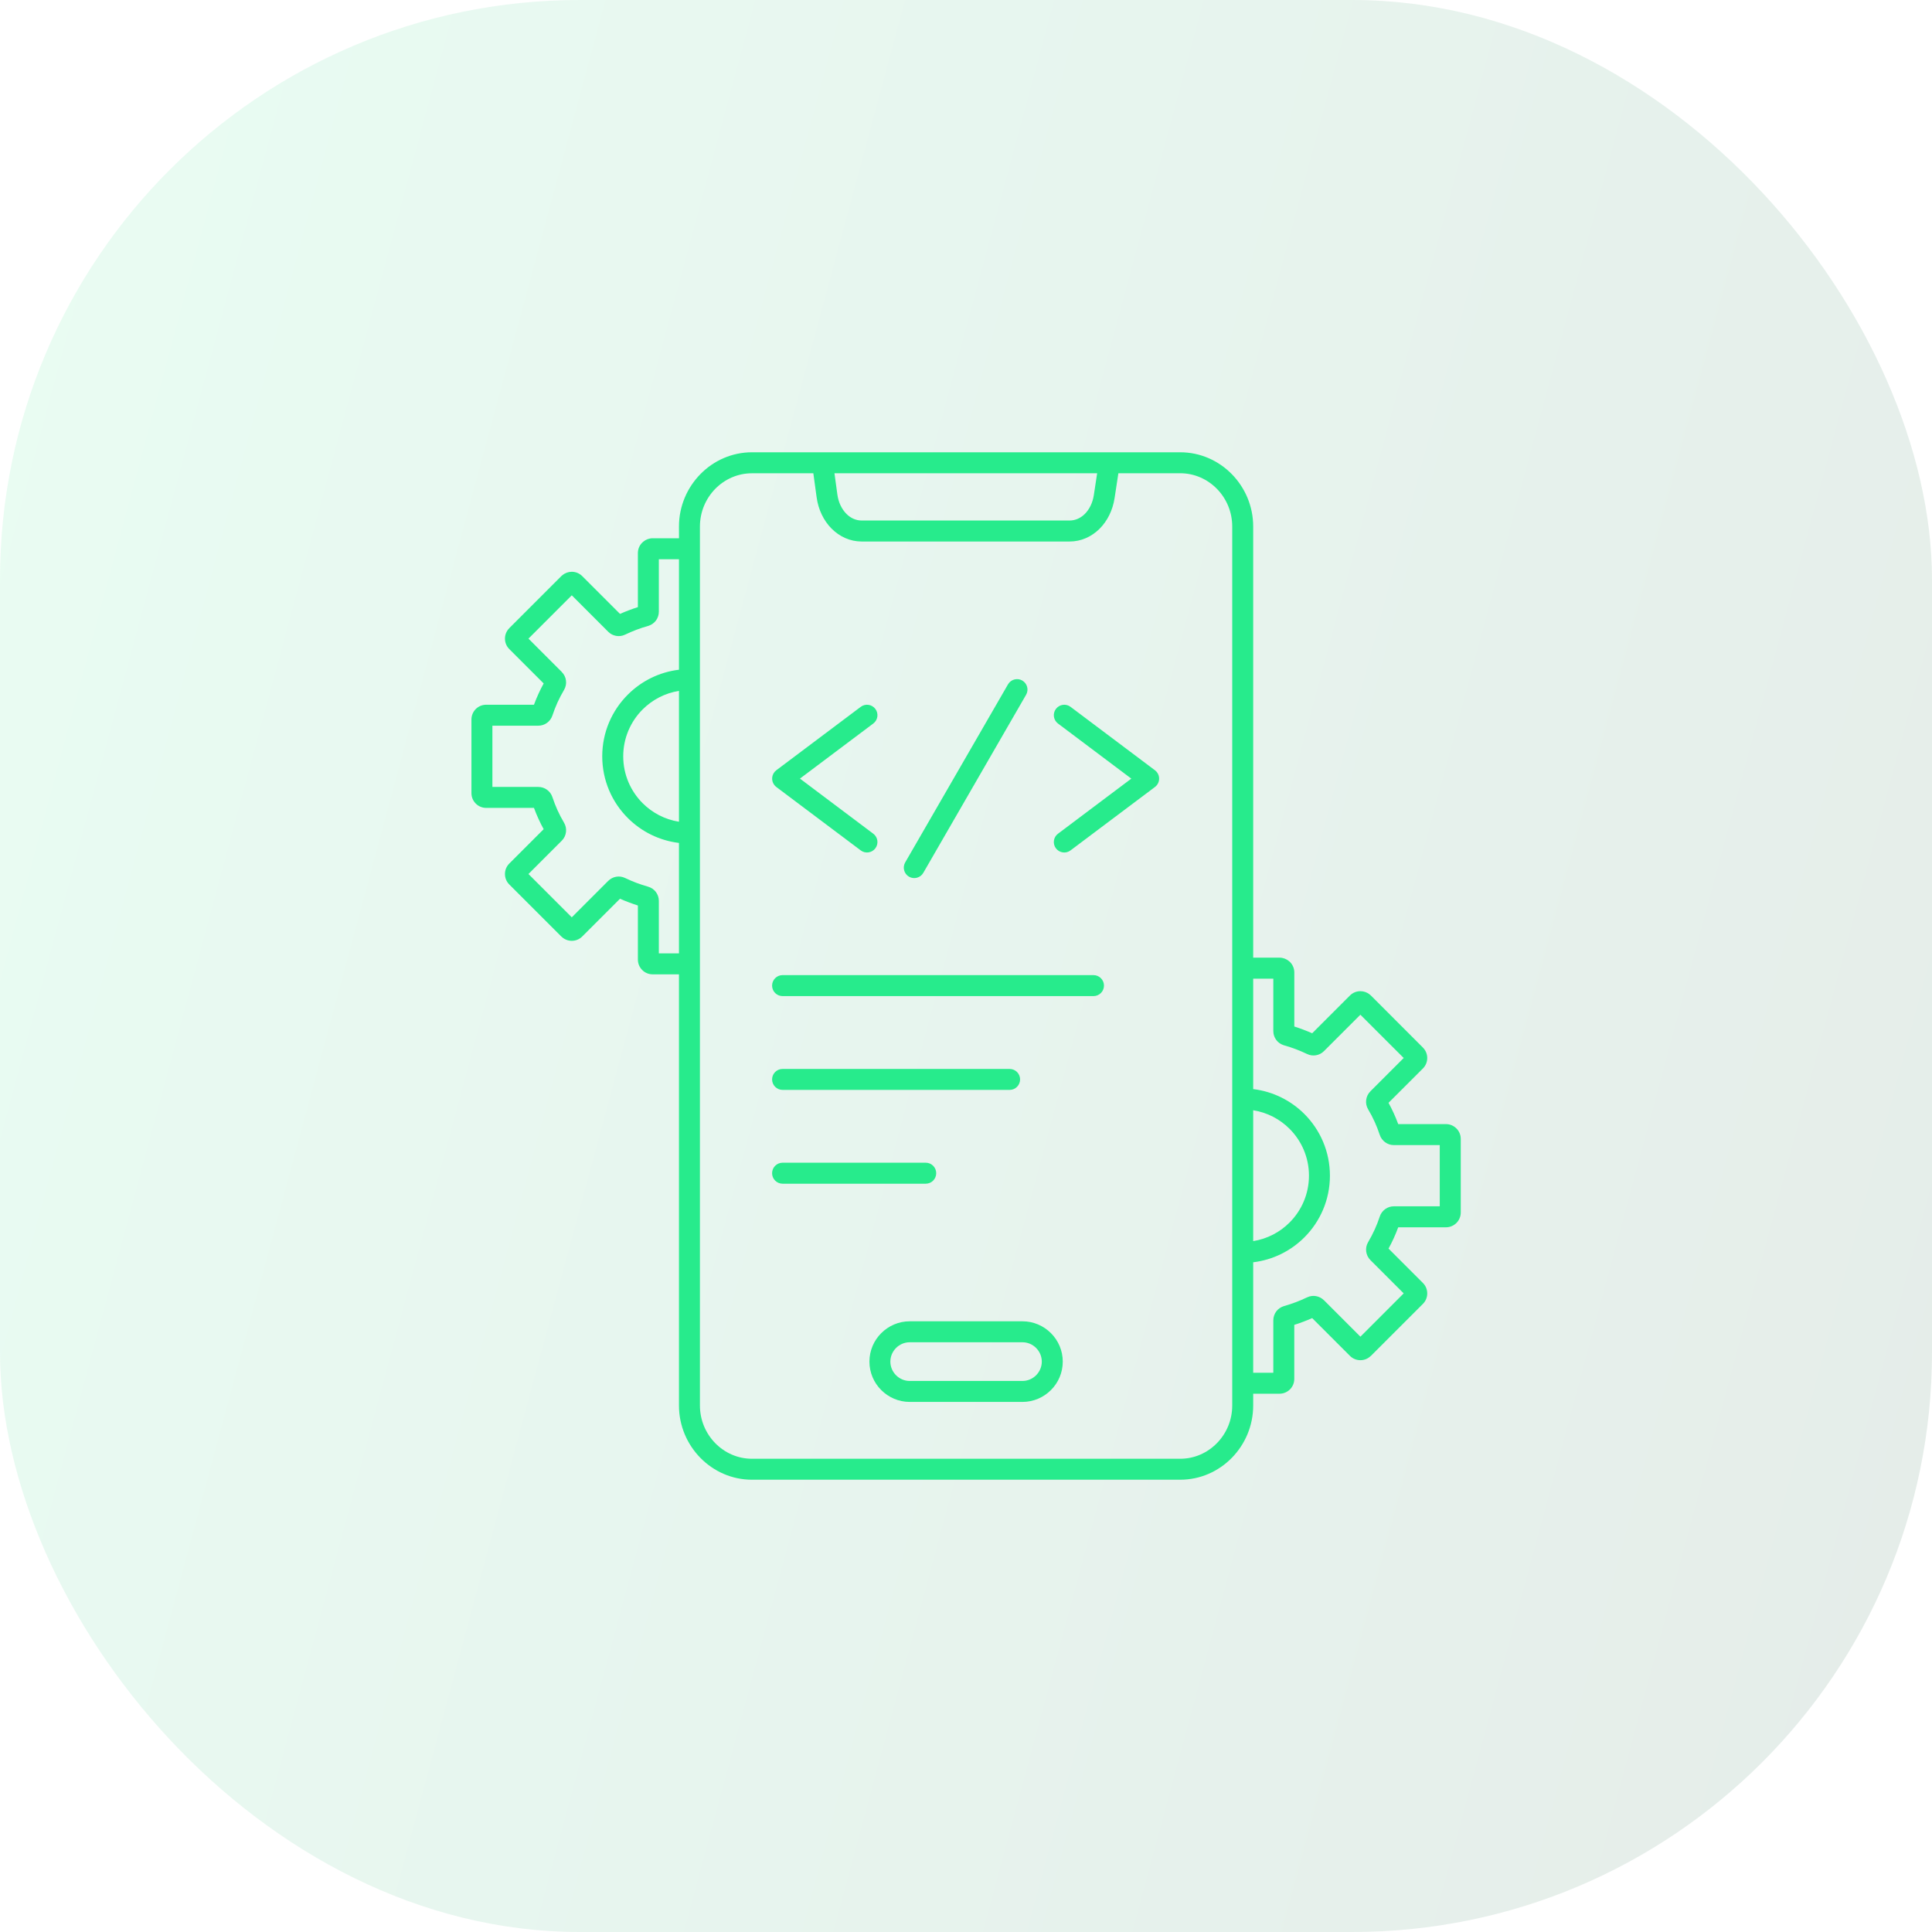 <svg width="60" height="60" viewBox="0 0 60 60" fill="none" xmlns="http://www.w3.org/2000/svg">
<rect y="0" width="60" height="60" rx="18" fill="url(#paint0_linear_2000_129)" fill-opacity="0.1"/>
<path fill-rule="evenodd" clip-rule="evenodd" d="M21.086 16.351C21.086 15.719 21.341 15.143 21.751 14.725C22.161 14.306 22.729 14.046 23.352 14.046H36.654C37.277 14.046 37.844 14.306 38.255 14.725C38.665 15.143 38.919 15.719 38.919 16.351V29.741H39.736C39.847 29.741 39.949 29.781 40.029 29.847C40.04 29.855 40.051 29.865 40.061 29.875C40.144 29.958 40.196 30.073 40.196 30.2V31.879C40.287 31.908 40.38 31.94 40.472 31.975C40.568 32.011 40.661 32.05 40.751 32.089L41.924 30.916C42.014 30.826 42.131 30.782 42.249 30.782C42.352 30.782 42.457 30.817 42.541 30.888C42.552 30.896 42.563 30.906 42.574 30.916L44.19 32.533L44.189 32.533L44.19 32.534C44.28 32.624 44.324 32.741 44.324 32.857C44.324 32.975 44.28 33.092 44.19 33.182L43.122 34.249C43.179 34.353 43.233 34.46 43.283 34.57C43.335 34.684 43.382 34.798 43.423 34.91H44.906C45.032 34.91 45.147 34.962 45.231 35.045C45.314 35.128 45.365 35.243 45.365 35.37V37.655C45.365 37.782 45.314 37.897 45.231 37.98C45.148 38.063 45.033 38.115 44.906 38.115H43.423C43.382 38.227 43.335 38.341 43.283 38.455C43.233 38.566 43.179 38.673 43.122 38.776L44.19 39.844C44.28 39.933 44.324 40.051 44.324 40.168C44.324 40.286 44.28 40.403 44.19 40.493L42.574 42.109L42.573 42.107L42.572 42.108C42.482 42.198 42.365 42.242 42.249 42.242C42.131 42.242 42.014 42.198 41.924 42.108L40.751 40.935C40.661 40.974 40.568 41.013 40.471 41.049C40.379 41.084 40.287 41.116 40.195 41.145V42.824C40.195 42.951 40.144 43.065 40.061 43.149C39.977 43.232 39.863 43.283 39.736 43.283H38.919V43.649C38.919 44.281 38.665 44.856 38.255 45.275C37.844 45.694 37.277 45.954 36.653 45.954H23.352C22.729 45.954 22.162 45.694 21.751 45.275C21.341 44.857 21.086 44.281 21.086 43.649V30.259H20.269C20.142 30.259 20.028 30.208 19.945 30.125C19.861 30.041 19.81 29.927 19.81 29.8V28.121C19.718 28.092 19.626 28.06 19.534 28.025C19.437 27.989 19.344 27.95 19.255 27.911L18.081 29.084C17.992 29.174 17.874 29.218 17.757 29.218C17.64 29.218 17.523 29.173 17.433 29.084L17.433 29.083L17.432 29.084L15.816 27.468C15.726 27.378 15.682 27.261 15.682 27.143C15.682 27.026 15.726 26.908 15.816 26.819L16.884 25.751C16.827 25.648 16.773 25.541 16.723 25.43C16.671 25.316 16.624 25.202 16.583 25.09H15.1C14.973 25.09 14.858 25.039 14.775 24.955C14.692 24.872 14.641 24.758 14.641 24.631V22.345C14.641 22.219 14.692 22.104 14.775 22.02C14.858 21.937 14.973 21.886 15.1 21.886H16.583C16.625 21.773 16.671 21.66 16.723 21.546C16.773 21.435 16.827 21.328 16.884 21.225L15.816 20.157C15.726 20.068 15.682 19.95 15.682 19.833C15.682 19.716 15.726 19.599 15.816 19.509L15.817 19.509L15.816 19.508L17.432 17.892C17.443 17.881 17.453 17.872 17.465 17.864C17.55 17.793 17.654 17.757 17.757 17.757C17.875 17.757 17.992 17.802 18.082 17.892L19.255 19.065C19.345 19.025 19.437 18.987 19.534 18.951C19.626 18.916 19.718 18.884 19.81 18.855V17.175C19.81 17.049 19.862 16.934 19.945 16.851C19.955 16.84 19.966 16.831 19.977 16.823C20.057 16.756 20.159 16.716 20.27 16.716H21.087L21.086 16.351ZM24.304 36.761H28.75C28.929 36.761 29.075 36.615 29.075 36.435C29.075 36.255 28.93 36.109 28.75 36.109H24.304C24.124 36.109 23.978 36.255 23.978 36.435C23.978 36.615 24.124 36.761 24.304 36.761ZM24.304 33.848H31.355C31.534 33.848 31.68 33.702 31.68 33.522C31.68 33.343 31.535 33.197 31.355 33.197H24.304C24.124 33.197 23.978 33.342 23.978 33.522C23.978 33.702 24.124 33.848 24.304 33.848ZM24.304 30.935H33.959C34.139 30.935 34.285 30.789 34.285 30.609C34.285 30.429 34.139 30.283 33.959 30.283H24.304C24.124 30.283 23.978 30.429 23.978 30.609C23.978 30.789 24.124 30.935 24.304 30.935ZM26.732 21.951L24.109 23.921C23.966 24.029 23.937 24.232 24.044 24.375C24.065 24.402 24.088 24.425 24.114 24.444L26.731 26.41C26.875 26.518 27.078 26.488 27.185 26.345C27.293 26.202 27.264 25.999 27.12 25.891L24.843 24.18L27.12 22.47C27.264 22.362 27.293 22.159 27.185 22.016C27.078 21.873 26.875 21.844 26.732 21.951ZM32.857 22.47L35.134 24.181L32.857 25.892C32.714 25.999 32.685 26.202 32.792 26.345C32.9 26.489 33.103 26.518 33.246 26.41L35.864 24.444C35.89 24.425 35.913 24.403 35.934 24.375C36.041 24.232 36.012 24.029 35.869 23.922L33.246 21.951C33.103 21.844 32.9 21.873 32.792 22.017C32.685 22.159 32.714 22.363 32.857 22.47ZM31.304 21.254L28.111 26.784C28.022 26.939 28.076 27.138 28.231 27.227C28.386 27.316 28.585 27.262 28.674 27.107L31.866 21.577C31.956 21.422 31.902 21.224 31.747 21.134C31.592 21.045 31.393 21.099 31.304 21.254ZM38.919 38.544C39.357 38.474 39.749 38.267 40.048 37.967C40.421 37.594 40.651 37.08 40.651 36.511C40.651 35.943 40.421 35.429 40.048 35.056C39.749 34.757 39.357 34.549 38.919 34.48V38.544ZM38.919 33.823C39.537 33.897 40.091 34.179 40.509 34.596C40.999 35.087 41.302 35.764 41.302 36.512C41.302 37.26 40.999 37.937 40.509 38.427C40.091 38.845 39.537 39.127 38.919 39.201V42.632H39.544V41.002C39.544 40.9 39.578 40.804 39.637 40.725C39.695 40.648 39.779 40.59 39.878 40.561C40.005 40.525 40.127 40.484 40.242 40.441C40.358 40.397 40.476 40.347 40.595 40.29C40.682 40.248 40.778 40.236 40.869 40.252C40.961 40.268 41.046 40.311 41.115 40.38L41.116 40.38L41.117 40.38L42.249 41.512L43.593 40.167L42.559 39.133C42.485 39.059 42.441 38.965 42.428 38.865C42.416 38.767 42.435 38.664 42.489 38.575C42.565 38.445 42.633 38.315 42.692 38.185C42.75 38.058 42.803 37.923 42.851 37.778C42.881 37.685 42.941 37.606 43.019 37.55C43.096 37.494 43.188 37.463 43.286 37.463H44.713V35.562H43.286C43.188 35.562 43.095 35.53 43.018 35.474C42.941 35.418 42.881 35.34 42.85 35.246C42.802 35.102 42.75 34.967 42.692 34.84C42.633 34.71 42.565 34.579 42.488 34.45C42.435 34.36 42.415 34.258 42.428 34.159C42.44 34.061 42.484 33.967 42.559 33.893L42.558 33.892L43.593 32.857L42.248 31.513L41.116 32.644C41.048 32.713 40.961 32.757 40.869 32.772C40.778 32.788 40.682 32.776 40.595 32.734C40.476 32.677 40.358 32.627 40.242 32.583C40.127 32.54 40.005 32.499 39.877 32.463C39.868 32.461 39.859 32.458 39.85 32.454C39.763 32.424 39.69 32.369 39.637 32.299C39.577 32.22 39.544 32.125 39.544 32.022V30.393H38.919V33.823H38.919ZM21.086 26.178C20.468 26.104 19.915 25.822 19.497 25.404C19.006 24.914 18.703 24.236 18.703 23.488C18.703 22.74 19.006 22.063 19.497 21.573C19.915 21.155 20.468 20.873 21.086 20.799V17.368H20.461V18.998C20.461 19.1 20.427 19.196 20.369 19.274C20.316 19.344 20.242 19.399 20.155 19.43C20.146 19.433 20.137 19.436 20.128 19.439C20 19.475 19.878 19.515 19.763 19.559C19.647 19.603 19.53 19.653 19.411 19.71C19.323 19.752 19.227 19.764 19.136 19.748C19.044 19.732 18.957 19.689 18.889 19.62L17.757 18.488L16.412 19.833L17.447 20.868L17.446 20.869C17.52 20.943 17.565 21.037 17.577 21.135C17.59 21.234 17.57 21.336 17.517 21.426C17.441 21.555 17.373 21.685 17.313 21.816C17.256 21.942 17.203 22.078 17.155 22.222C17.124 22.315 17.065 22.394 16.987 22.45C16.91 22.506 16.817 22.537 16.719 22.537H15.292V24.439H16.719C16.817 24.439 16.91 24.47 16.987 24.526C17.065 24.582 17.124 24.66 17.155 24.754C17.203 24.898 17.256 25.034 17.313 25.16C17.372 25.291 17.441 25.421 17.517 25.55C17.57 25.64 17.59 25.742 17.577 25.841C17.565 25.941 17.52 26.035 17.447 26.108L16.412 27.143L17.757 28.488L18.889 27.356L18.89 27.357L18.89 27.356C18.959 27.287 19.045 27.244 19.136 27.228C19.228 27.212 19.323 27.224 19.411 27.266C19.53 27.323 19.647 27.373 19.763 27.417C19.878 27.46 20 27.5 20.128 27.537C20.227 27.565 20.31 27.624 20.369 27.701C20.428 27.78 20.461 27.876 20.461 27.978V29.608H21.086V26.178ZM21.086 21.456C20.648 21.526 20.257 21.733 19.957 22.033C19.585 22.405 19.355 22.92 19.355 23.488C19.355 24.056 19.585 24.57 19.957 24.943C20.257 25.243 20.648 25.45 21.086 25.52V21.456ZM28.252 41.034C27.908 41.034 27.595 41.175 27.368 41.402C27.141 41.629 27.001 41.941 27.001 42.286C27.001 42.631 27.141 42.944 27.368 43.17C27.595 43.397 27.908 43.538 28.252 43.538H31.753C32.098 43.538 32.411 43.397 32.638 43.17C32.865 42.944 33.005 42.631 33.005 42.286C33.005 41.941 32.865 41.629 32.638 41.402C32.411 41.175 32.098 41.034 31.753 41.034H28.252ZM31.753 41.685H28.252C28.087 41.685 27.937 41.753 27.828 41.862C27.719 41.971 27.651 42.121 27.651 42.286C27.651 42.451 27.719 42.601 27.828 42.71C27.937 42.819 28.087 42.887 28.252 42.887H31.753C31.918 42.887 32.068 42.819 32.177 42.71C32.286 42.601 32.354 42.451 32.354 42.286C32.354 42.121 32.286 41.971 32.177 41.862C32.068 41.753 31.918 41.685 31.753 41.685ZM34.732 14.698L34.614 15.472C34.555 15.854 34.386 16.184 34.148 16.422C33.897 16.67 33.574 16.817 33.219 16.817H26.759C26.4 16.817 26.072 16.666 25.82 16.411C25.582 16.169 25.414 15.832 25.361 15.443L25.259 14.698H23.352C22.909 14.698 22.506 14.883 22.213 15.181C21.92 15.481 21.737 15.895 21.737 16.352V17.043V21.105V25.872V29.934V43.649C21.737 44.106 21.92 44.52 22.213 44.819C22.506 45.118 22.909 45.303 23.352 45.303H36.653C37.096 45.303 37.5 45.118 37.792 44.819C38.086 44.52 38.268 44.106 38.268 43.649V42.958V38.895V34.129V30.067V16.351C38.268 15.895 38.086 15.48 37.792 15.181C37.5 14.883 37.096 14.697 36.653 14.697L34.732 14.698ZM25.915 14.698L26.005 15.356C26.038 15.601 26.14 15.81 26.283 15.955C26.413 16.088 26.58 16.165 26.759 16.165H33.218C33.396 16.165 33.56 16.09 33.69 15.961C33.831 15.82 33.933 15.617 33.97 15.375L34.073 14.697L25.915 14.698Z" fill="#27EB8C"/>
<defs>
<linearGradient id="paint0_linear_2000_129" x1="-5.50446e-07" y1="0.854" x2="70.576" y2="19.848" gradientUnits="userSpaceOnUse">
<stop stop-color="#27EB8C"/>
<stop offset="1" stop-color="#014826"/>
</linearGradient>
</defs>
</svg>
